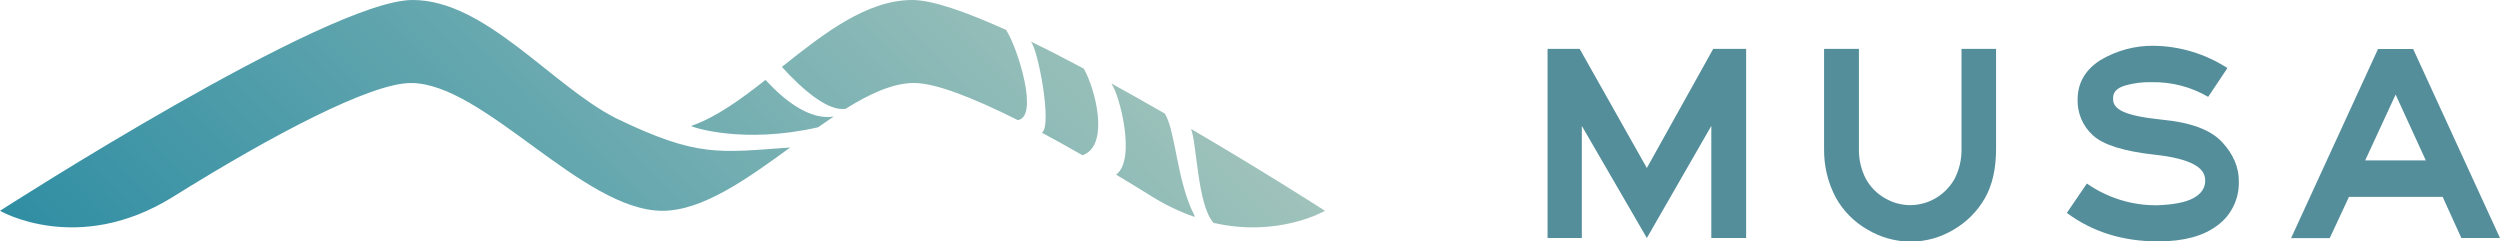 <svg width="145" height="14" viewBox="0 0 145 14" fill="none" xmlns="http://www.w3.org/2000/svg">
<g clip-path="url(#clip0)">
<path d="M76.851 12.226C76.851 12.226 74.158 13.793 70.389 12.926C69.452 11.933 69.413 8.264 69.08 7.486L69.198 7.547C73.474 10.052 76.851 12.226 76.851 12.226ZM67.545 6.577C66.553 6.006 65.529 5.43 64.508 4.866H64.469C64.922 5.463 65.921 9.248 64.736 10.129C65.426 10.542 66.122 10.967 66.822 11.404C67.589 11.88 68.403 12.271 69.25 12.569L69.3 12.543C68.238 10.52 68.199 7.584 67.545 6.561V6.577ZM59.774 2.403C60.184 2.724 61.052 7.297 60.431 7.696C61.172 8.09 62.016 8.565 62.802 9.015V8.998C64.388 8.421 63.518 5.12 62.861 3.983C61.815 3.421 60.773 2.888 59.774 2.403ZM58.381 1.748C56.06 0.699 54.09 0 52.916 0C50.262 0 47.769 1.953 45.35 3.88C46.528 5.179 48.004 6.46 49.039 6.314C50.448 5.433 51.798 4.813 53.021 4.813C54.244 4.813 56.407 5.649 59.031 6.966C60.282 6.787 59.031 2.799 58.372 1.769L58.381 1.748ZM44.401 4.633C42.945 5.778 41.511 6.817 40.08 7.306C40.143 7.372 43.094 8.376 47.447 7.383C47.735 7.181 48.074 6.948 48.353 6.761C47.026 6.971 45.581 5.931 44.401 4.633ZM35.688 6.838C31.947 4.911 28.142 0 23.932 0C18.999 0 0 12.226 0 12.226C0 12.226 4.507 14.853 10.028 11.42C15.804 7.817 21.515 4.815 23.83 4.815C28.061 4.815 33.781 12.226 38.426 12.226C40.732 12.226 43.305 10.397 45.83 8.556C41.722 8.842 40.474 9.162 35.688 6.838Z" fill="url(#paint0_linear)"/>
<path d="M101.276 13.804H99.256V7.304L95.517 13.804L91.746 7.304V13.804H89.758V2.834H91.62L95.517 9.744L99.367 2.834H101.276V13.804Z" fill="#548E9B"/>
<path d="M115.772 8.623C115.772 9.779 115.558 10.734 115.129 11.487C114.692 12.25 114.067 12.881 113.317 13.315C112.562 13.771 111.702 14.012 110.826 14.014C109.943 14.012 109.076 13.771 108.312 13.315C107.549 12.884 106.917 12.246 106.482 11.471C106.017 10.599 105.781 9.617 105.796 8.623V2.834H107.818V8.623C107.803 9.24 107.945 9.849 108.23 10.392C108.488 10.851 108.862 11.23 109.313 11.487C109.767 11.758 110.283 11.9 110.808 11.898C111.322 11.895 111.828 11.754 112.274 11.491C112.721 11.227 113.093 10.848 113.355 10.392C113.639 9.849 113.781 9.239 113.768 8.623V2.834H115.772V8.623Z" fill="#548E9B"/>
<path d="M129.853 10.53C129.865 11.025 129.758 11.515 129.543 11.957C129.328 12.4 129.01 12.781 128.619 13.068C127.808 13.69 126.66 14.001 125.174 14.001C123.127 14.001 121.361 13.45 119.877 12.348L121.039 10.645C122.241 11.482 123.663 11.922 125.115 11.905C126.06 11.873 126.757 11.738 127.208 11.495C127.659 11.253 127.887 10.929 127.901 10.514C127.915 10.099 127.711 9.78 127.222 9.523C126.732 9.267 125.996 9.083 124.977 8.973C123.191 8.778 121.996 8.404 121.392 7.852C121.097 7.588 120.863 7.259 120.709 6.889C120.555 6.519 120.484 6.117 120.502 5.715C120.522 4.783 120.957 4.043 121.807 3.497C122.753 2.93 123.831 2.639 124.925 2.655C126.435 2.675 127.911 3.122 129.19 3.949L128.075 5.617C127.074 5.036 125.939 4.742 124.789 4.767C124.271 4.752 123.753 4.818 123.254 4.962C122.771 5.104 122.54 5.355 122.561 5.715C122.54 6.043 122.746 6.303 123.181 6.494C123.616 6.685 124.359 6.836 125.41 6.943C127.063 7.099 128.219 7.53 128.877 8.237C129.535 8.944 129.861 9.708 129.853 10.53Z" fill="#548E9B"/>
<path d="M144.999 13.804H142.757L141.675 11.42H136.239L135.125 13.811H132.883L137.926 2.841H139.963L144.999 13.804ZM140.696 9.302L138.946 5.486L137.181 9.302H140.696Z" fill="#548E9B"/>
</g>
<defs>
<linearGradient id="paint0_linear" x1="19.212" y1="31.997" x2="58.737" y2="-6.411" gradientUnits="userSpaceOnUse">
<stop stop-color="#308EA3"/>
<stop offset="1" stop-color="#A0C3BB"/>
</linearGradient>
<clipPath id="clip0">
<rect width="145" height="14" fill="white"/>
</clipPath>
</defs>
</svg>
